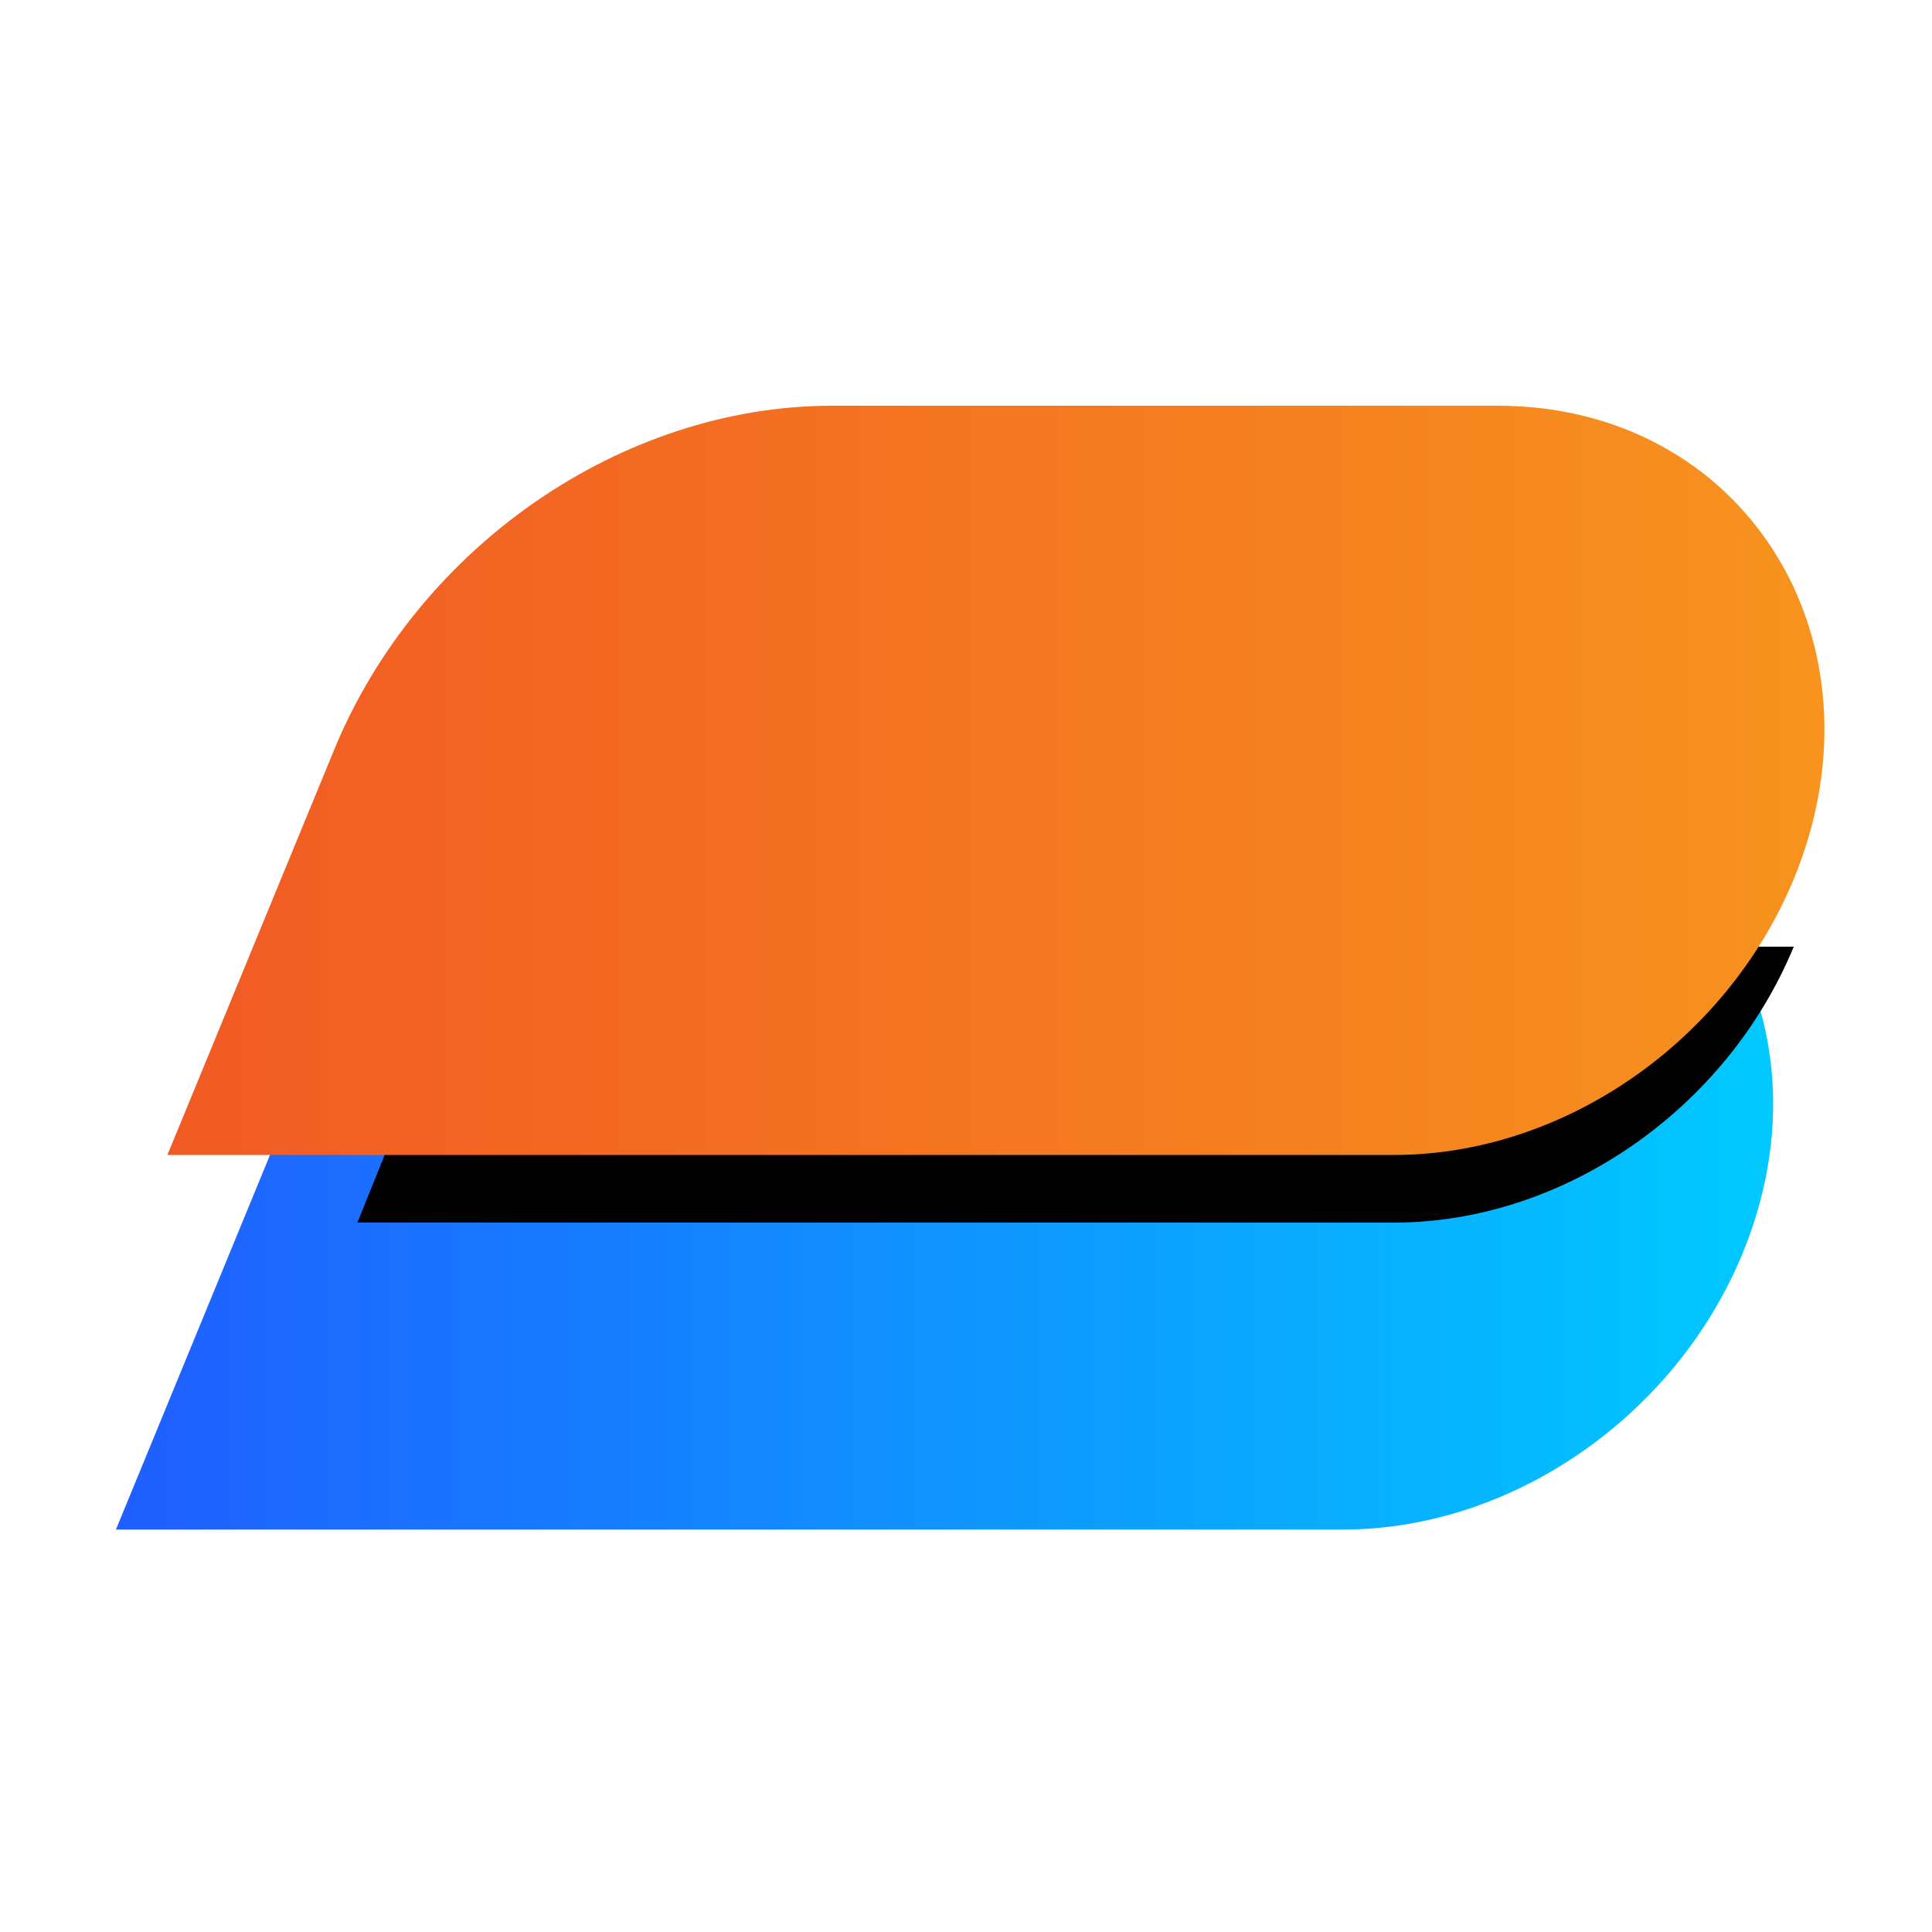 <svg width="200" height="200" viewBox="0 0 200 200" xmlns="http://www.w3.org/2000/svg"><path d="M139 158.34H12L29.25 116.4C37.9 95.4 59.02 80.78 80.82 80.78H149.71C175.3 80.78 190.53 105.13 180.38 129.78C173.4 146.66 156.48 158.34 139 158.34V158.34Z" fill="url(#paint0_linear_37_8)"/><g filter="url(#filter0_d_37_8)"><path d="M144.33 119.56H37L48.5 91H185.69C178.71 107.88 161.8 119.56 144.33 119.56Z"/></g><path d="M144.33 119.56H17.33L34.59 77.62C43.24 56.62 64.35 42 86.16 42H155.02C180.61 42 195.84 66.35 185.69 91C178.71 107.88 161.8 119.56 144.33 119.56Z" fill="url(#paint1_linear_37_8)"/><defs><filter id="filter0_d_37_8" x="25" y="86" width="172.69" height="52.56" filterUnits="userSpaceOnUse"><feFlood flood-opacity="0" result="BackgroundImageFix"/><feColorMatrix in="SourceAlpha" values="0 0 0 0 0 0 0 0 0 0 0 0 0 0 0 0 0 0 127 0" result="hardAlpha"/><feOffset dy="7"/><feGaussianBlur stdDeviation="6"/><feComposite in2="hardAlpha" operator="out"/><feColorMatrix values="0 0 0 0 0 0 0 0 0 0 0 0 0 0 0 0 0 0 0.3 0"/><feBlend in2="BackgroundImageFix" result="effect1_dropShadow_37_8"/><feBlend in="SourceGraphic" in2="effect1_dropShadow_37_8" result="shape"/></filter><linearGradient id="paint0_linear_37_8" x1="11.98" y1="119.56" x2="183.5" y2="119.56" gradientUnits="userSpaceOnUse"><stop stop-color="#205EFF"/><stop offset="1" stop-color="#00C9FF"/></linearGradient><linearGradient id="paint1_linear_37_8" x1="17.3" y1="80.78" x2="188.83" y2="80.78" gradientUnits="userSpaceOnUse"><stop stop-color="#F15A24"/><stop offset="1" stop-color="#F7931E"/></linearGradient></defs></svg>